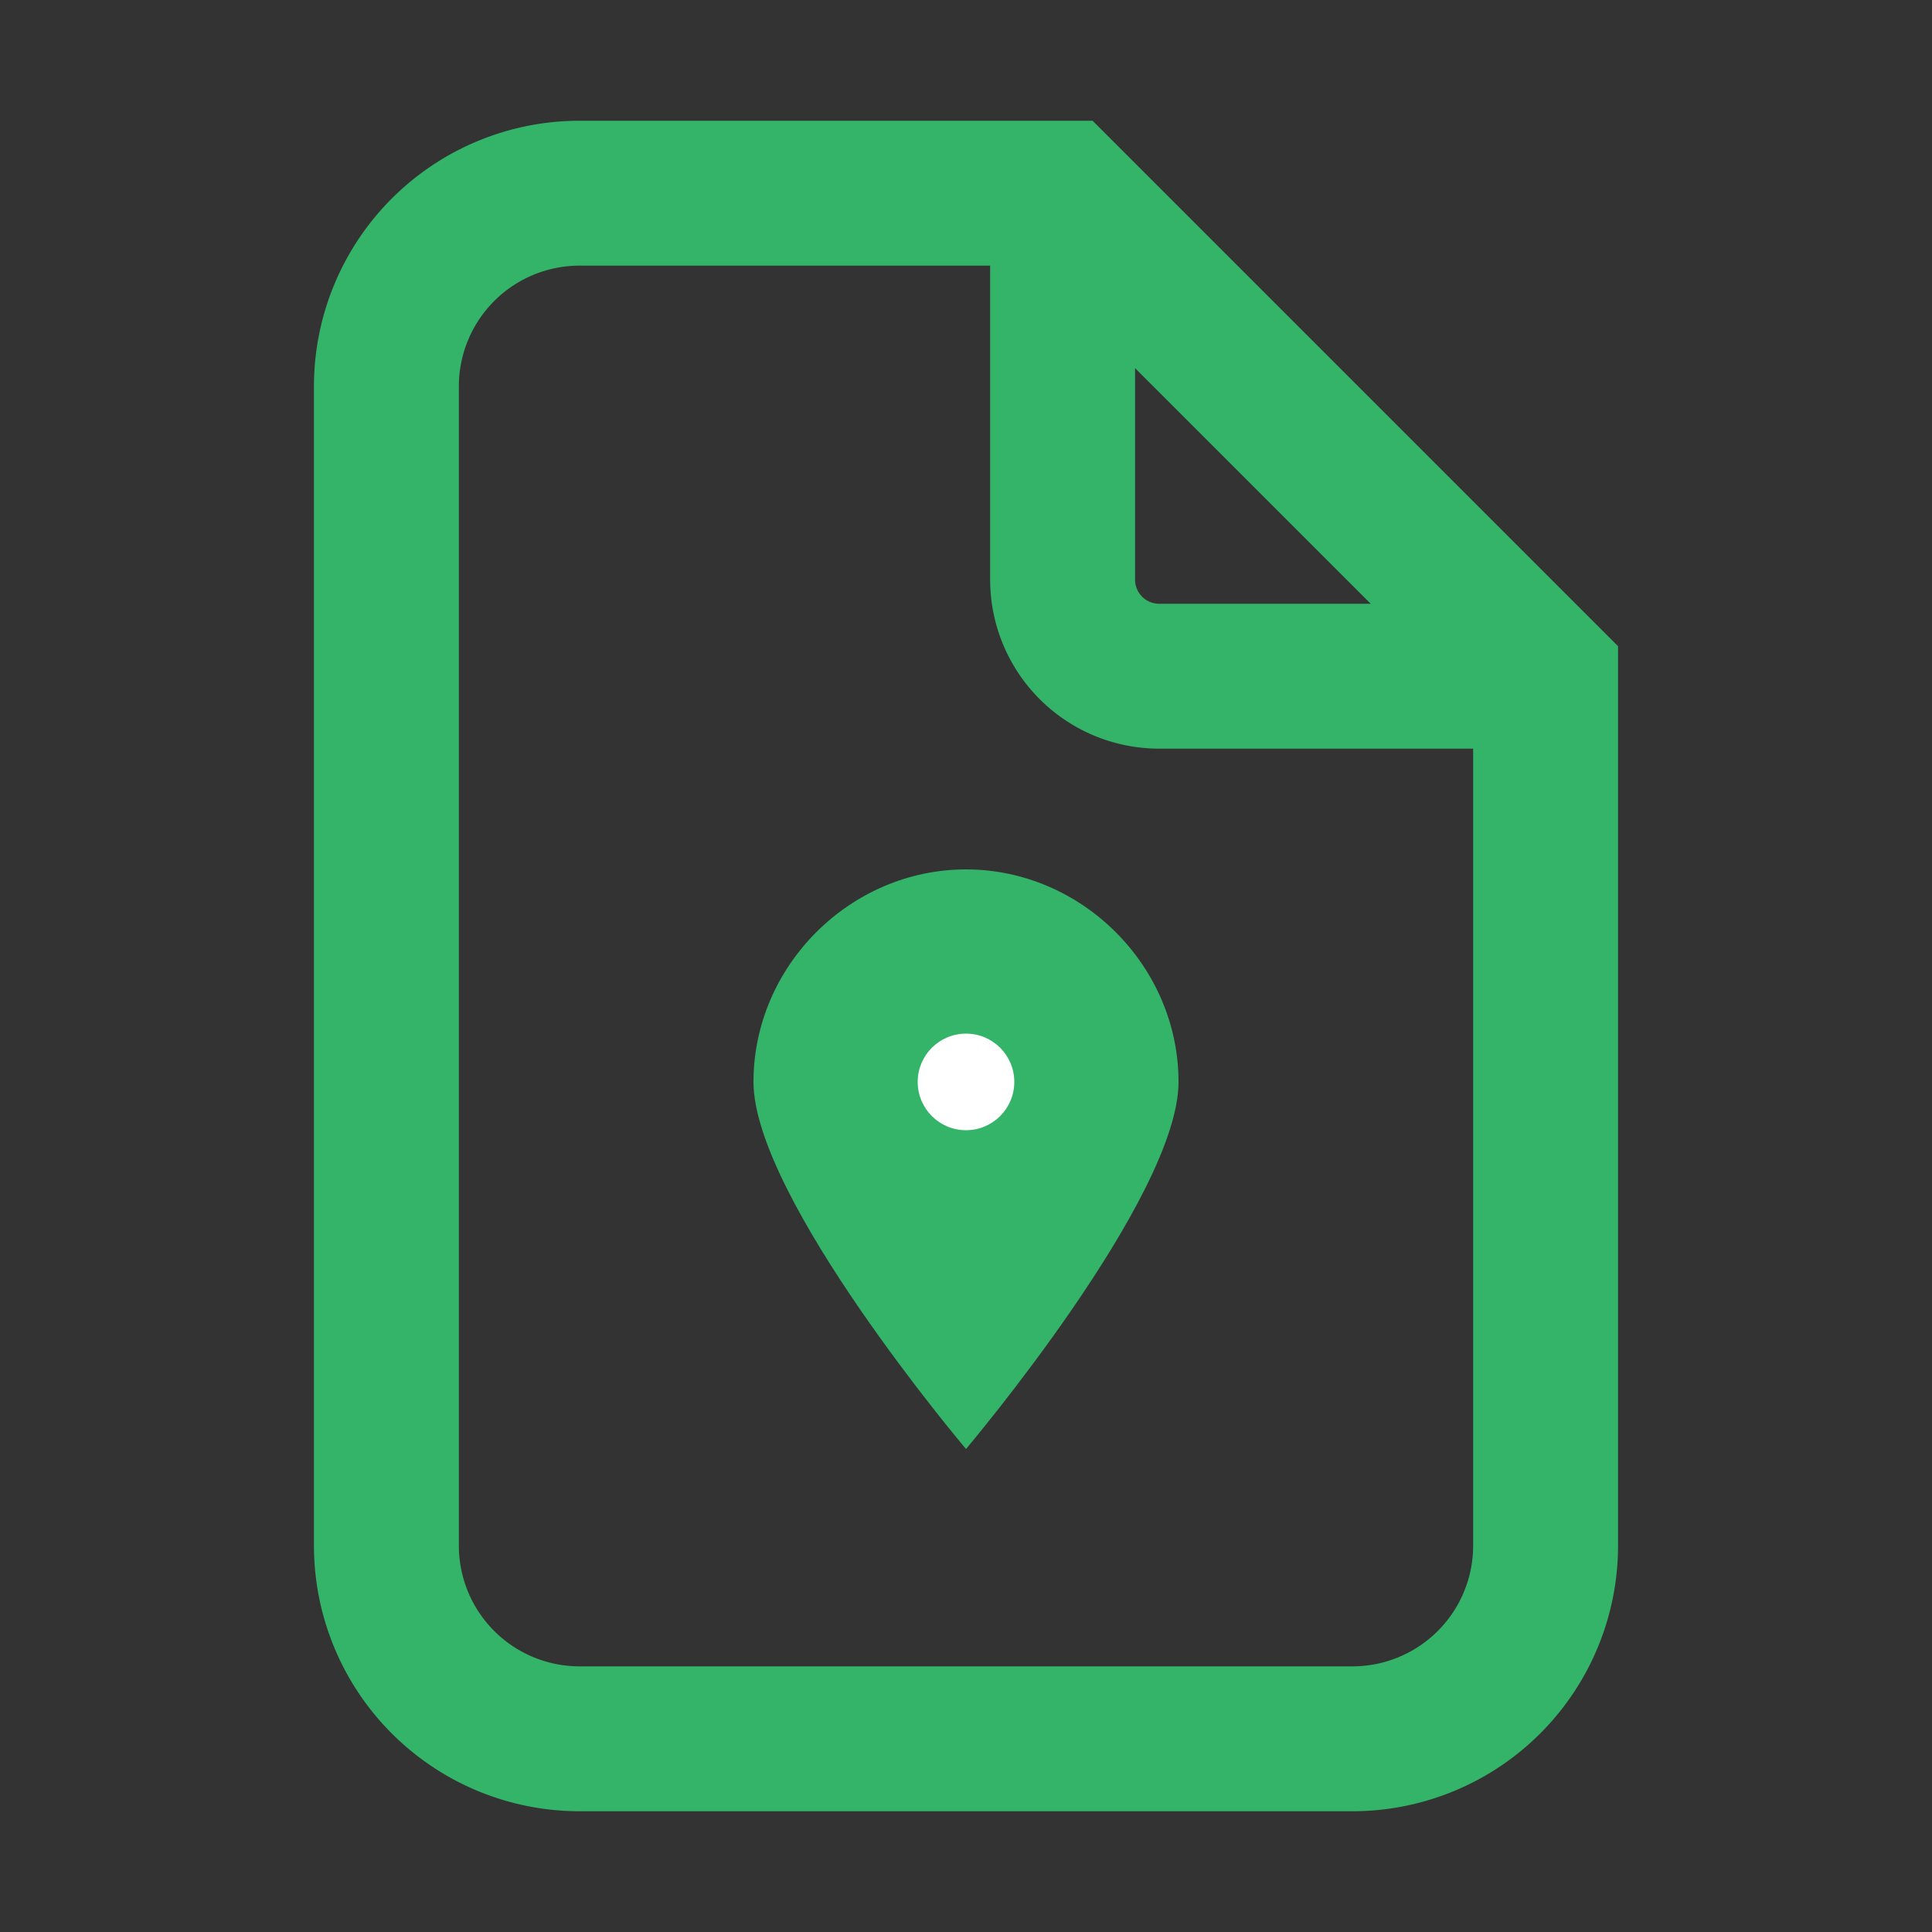 <svg width="20" height="20" viewBox="0 0 20 20" fill="none" xmlns="http://www.w3.org/2000/svg">
	<rect x="0" y="0" width="20" height="20" fill="#333333" stroke="none"/>
	<path d="M6 2h5l5 5v9a2 2 0 0 1-2 2H6a2 2 0 0 1-2-2V4a2 2 0 0 1 2-2Z" stroke="#33B469" stroke-width="1.5" fill="none"/>
	<path d="M11 2v4a1 1 0 0 0 1 1h4" stroke="#33B469" stroke-width="1.5"/>
	<path d="M10 9 C11.2 9 12.2 10 12.2 11.2 C12.2 12.4 10 15 10 15 C10 15 7.8 12.4 7.8 11.2 C7.8 10 8.8 9 10 9 Z" fill="#33B469"/>
	<circle cx="10" cy="11.2" r="0.5" fill="white"/>
</svg>